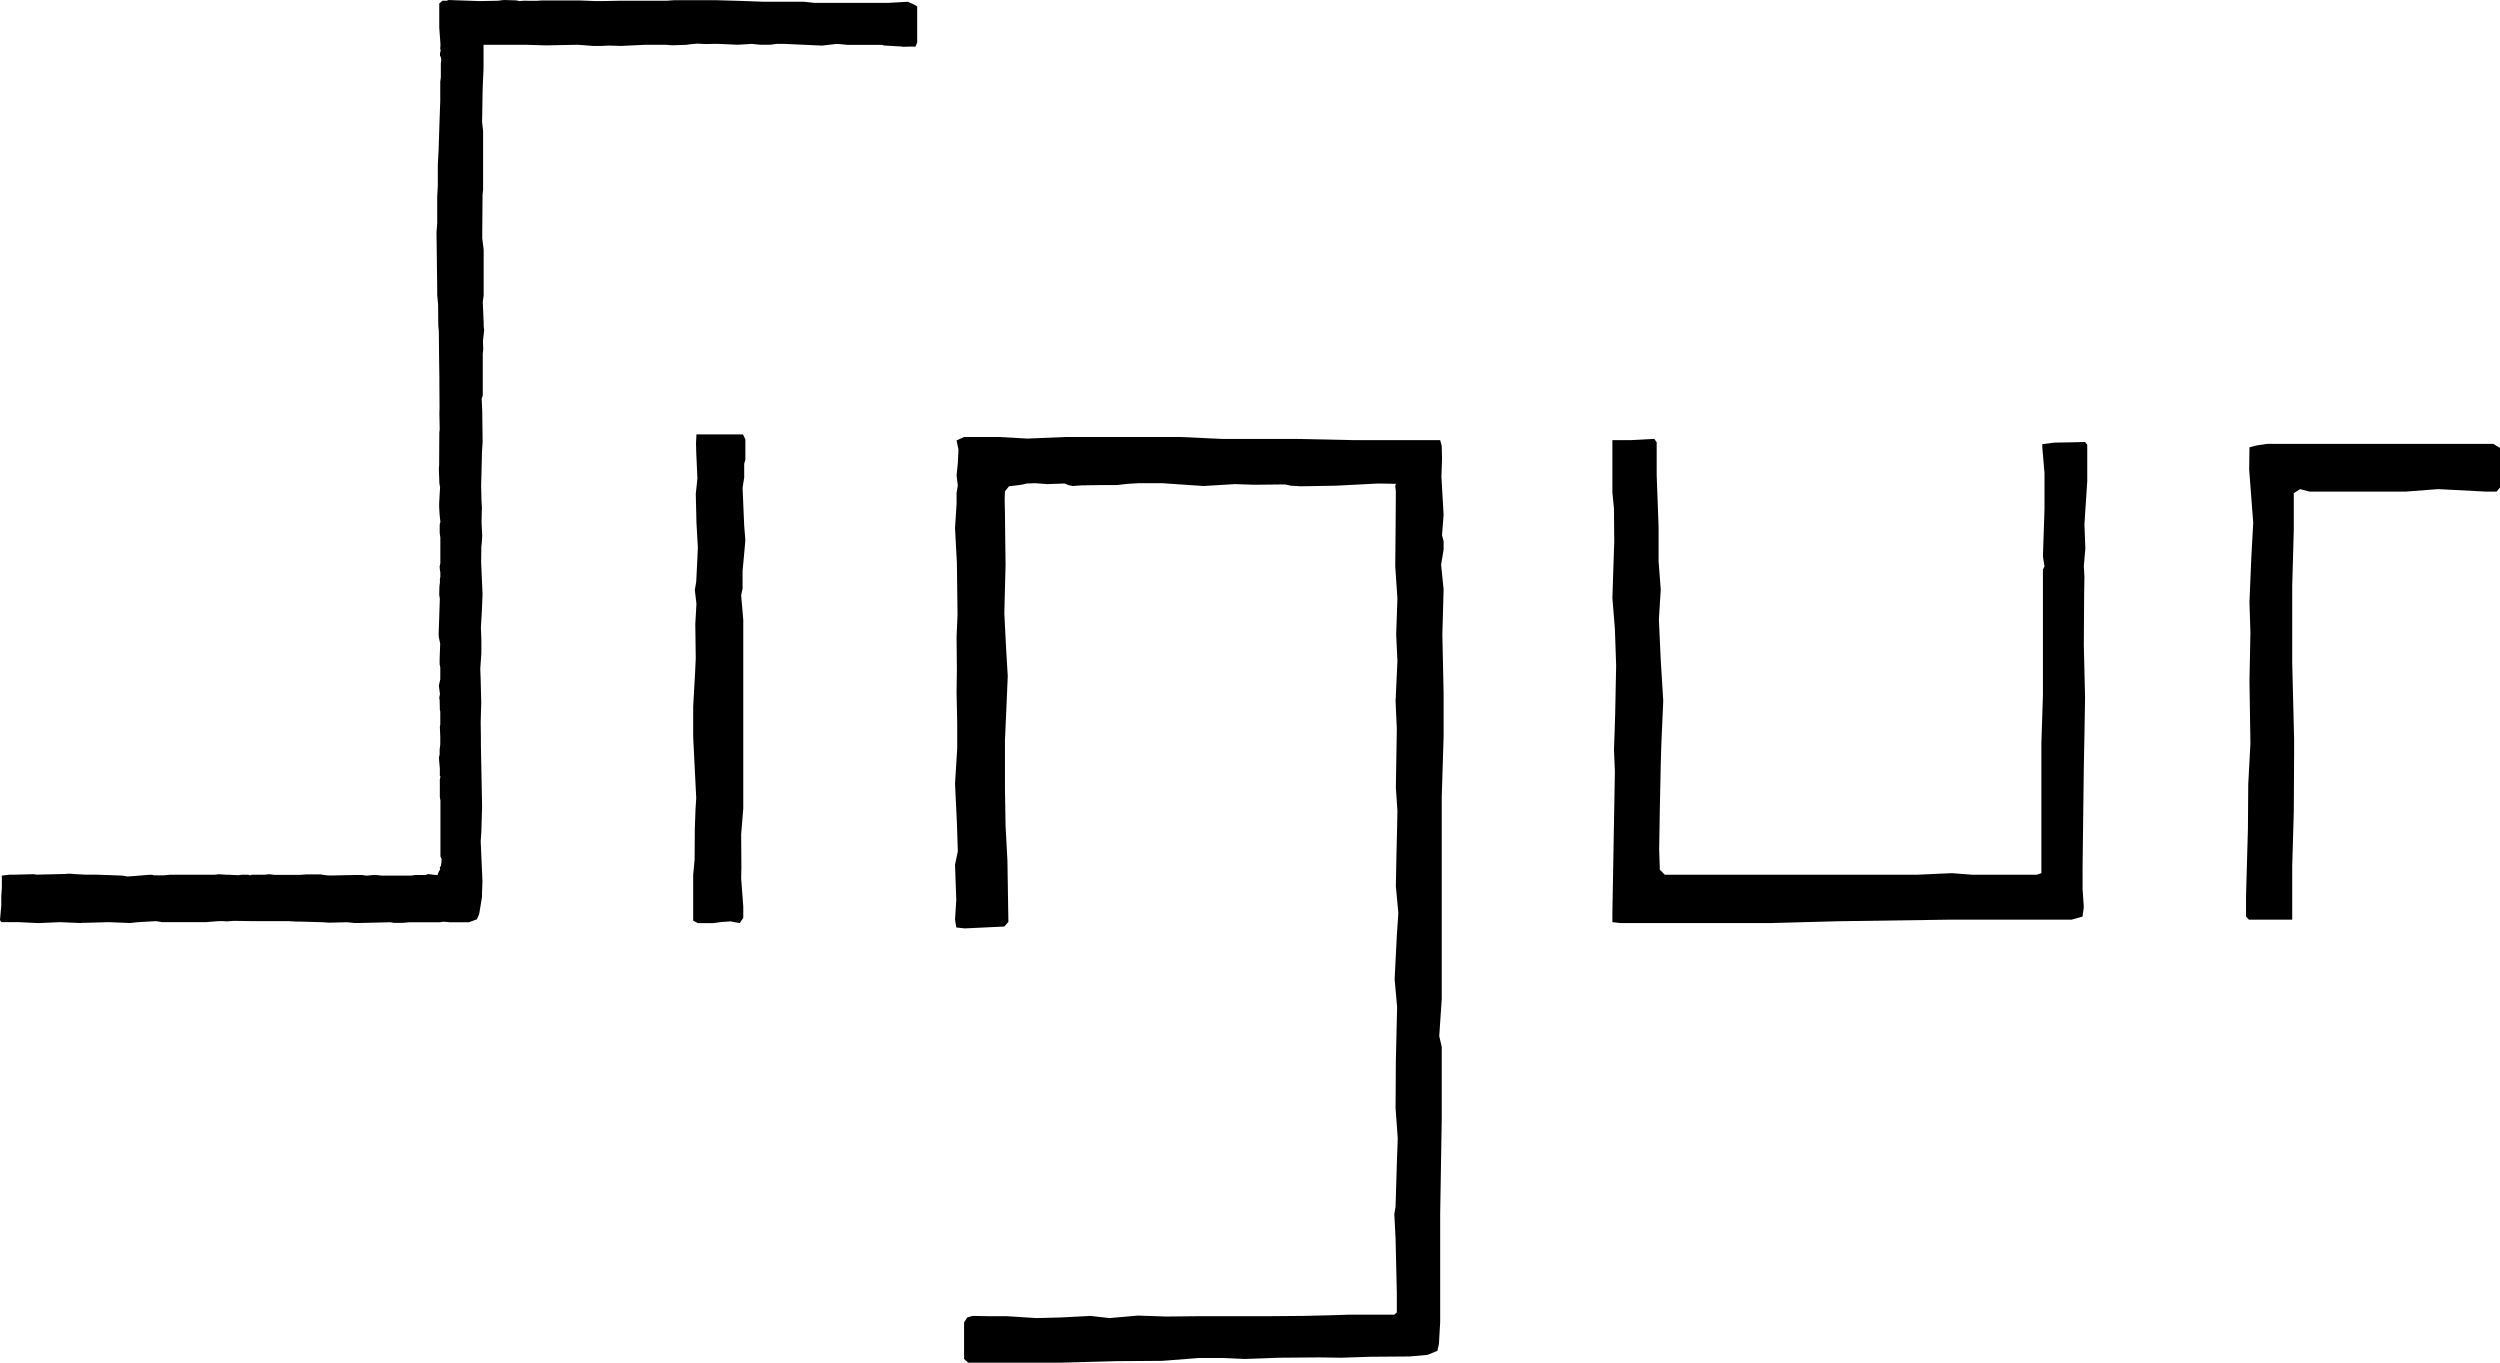 <svg id="logoSigur" xmlns="http://www.w3.org/2000/svg" viewBox="0 0 78.013 42.523">
<path  d="M28.331.432l-.6.034H25.411L25.089.432H23.853L23.146.406,22.334.383H21.039L20.805.4l-.54,0h-.577l-.365,0L18.838.41h-.172l-.1,0L18.111.392l-.723,0H16.9l-.157.011L16.333.4,16.216.41,16.1.388,15.72.377,15.534.4,15.011.41h-.062L14.212.385,14,.377,13.942.4l-.088,0h-.047l-.1.087v.756l.037.5,0,.073-.008.072.016.066-.022.081,0,.08.029.051.011.077-.007.062-.007.051,0,.15,0,.113,0,.172-.018.138,0,.6-.022.617-.029.905-.025.467v.661l-.019.347,0,.814-.022.289.022,1.719v.227l.028.31.006.656.01.1.007.085.007.757.01.691v.19l.005.8-.005.063,0,.071.01.477-.012.1-.005.9,0,.1-.008.129v.054l.015.4.022.124-.012.19-.017.322V16.2l.012.2.007.078.007.071.013.111-.022.086,0,.263.02.14v.806l-.022.1.007.1.015.082v.134l-.013.076v.041l0,.051v.022l-.01.07-.005.044-.007.258.019.132-.036,1.076,0,.063.005.058.042.2-.017.472,0,.071,0,.1.02.1v.368l-.044.2.034.263-.022.114.012.081.007.292.013.065v.4l-.013.063.013.333v.219l-.02.168,0,.1,0,.053L13.7,24v.07l.025.285v.229l.019.024-.019.095v.541l.019.116,0,.726,0,.2,0,.815.037.081-.007.109-.017.11-.034.043.012.071-.025.029-.044.095-.01.042h-.075l-.231-.029-.061.029h-.326l-.136.019h-.917l-.184-.019H11.66l-.2.019h-.051l-.109-.019h-.187l-.764.016h-.1l-.142-.016-.1-.018-.448,0-.207.015H8.576L8.4,27.658l-.15.015h-.4l-.044.019-.058-.019h-.2l-.112.016-.3-.016H7.058l-.238-.015-.115.015H5.312l-.207.019-.3,0-.061-.016H4.656l-.672.053L3.811,27.7l-.819-.029H2.669l-.295-.015-.16-.014H2.092l-.037.007-.911.022-.095-.015-.55.015H.3L.058,27.7v.387L.04,28.33v.313s-.04.435-.04.445a.365.365,0,0,0,.047.065H.58l.622.03.149-.007.517-.023.635.027.095-.007h.075l.723-.02.659.027.248-.027.567-.031.194.031H6.423l.343-.028.152-.006.163.01.129-.01.092-.007.6.01,1.114,0,.228.013h.122l.713.021.184.013.567-.013.231.023h.146l.975-.023.112.02h.265l.214-.02h.957l.109-.017.2.017h.595l.248-.092.071-.163.088-.537,0-.109.014-.39L15,26.635l.02-.288.024-.8-.037-1.9,0-.214-.007-.52.017-.615s-.017-.686-.017-.7-.013-.353-.013-.353l.034-.476v-.445l-.014-.36.031-.547.02-.506-.044-.988.007-.486.01-.088.017-.251-.021-.435.011-.442-.014-.261-.01-.442.01-.333.017-.713.02-.309-.013-.975-.017-.374.034-.091,0-.116v-.078l0-.733,0-.109,0-.262.014-.142-.007-.282.037-.313-.016-.135v-.106l-.028-.652.028-.193V8.168l-.045-.36.01-1.355.017-.156V5.359s0-.859,0-.879-.031-.293-.031-.293l.017-1.029.028-.645V1.776h1.365l.58.017.89-.017h.133l.451.034h.252l.244-.01.388.01.706-.034h.7l.18.014.431-.014.149-.02.194-.017.282.013.2-.006.173,0,.618.027.435-.027.255.027h.326l.183-.027.241,0,1.2.054.037-.007.394-.044h.058l.279.027h1.09l.068.021.53.03.068.01.193-.006.187,0,.052-.126V.577L28.544.53Z" transform="translate(0 -0.377)"/>
<polygon points="22.792 13.556 21.733 13.556 21.719 13.834 21.726 14.119 21.763 14.929 21.712 15.411 21.733 16.309 21.777 17.083 21.763 17.397 21.726 18.149 21.682 18.412 21.733 18.843 21.697 19.471 21.711 20.541 21.69 20.997 21.631 22.048 21.631 22.508 21.631 23.008 21.726 24.903 21.704 25.247 21.682 25.86 21.675 26.831 21.631 27.298 21.631 27.693 21.631 28.73 21.777 28.806 22.077 28.806 22.259 28.806 22.5 28.773 22.792 28.751 23.084 28.806 23.194 28.642 23.194 28.291 23.128 27.408 23.135 27.07 23.128 26.035 23.194 25.232 23.194 24.757 23.194 23.815 23.194 23.005 23.194 22.552 23.194 21.216 23.194 20.201 23.194 19.347 23.128 18.573 23.172 18.368 23.172 17.813 23.216 17.346 23.259 16.857 23.223 16.411 23.172 15.221 23.223 14.9 23.223 14.469 23.259 14.345 23.259 13.914 23.259 13.71 23.186 13.556 22.792 13.556"/>
<polygon points="44.98 14.883 44.999 14.319 44.99 13.92 44.941 13.735 44.795 13.735 43.958 13.735 42.283 13.735 40.414 13.696 39.148 13.696 38.126 13.696 36.841 13.637 35.293 13.637 34.29 13.637 33.647 13.637 33.238 13.637 32.06 13.686 31.184 13.637 30.444 13.637 30.084 13.637 29.85 13.744 29.909 14.027 29.889 14.455 29.85 14.835 29.889 15.146 29.85 15.38 29.85 15.506 29.85 15.73 29.802 16.48 29.86 17.57 29.88 19.177 29.85 19.878 29.86 20.9 29.85 21.611 29.87 22.575 29.87 23.354 29.802 24.454 29.86 25.671 29.889 26.566 29.802 26.985 29.841 28.08 29.802 28.699 29.841 28.942 30.104 28.971 31.34 28.913 31.467 28.767 31.437 26.858 31.379 25.768 31.36 24.629 31.36 23.1 31.428 21.552 31.447 21.095 31.398 20.277 31.34 19.138 31.379 17.629 31.369 16.86 31.36 16.042 31.35 15.565 31.36 15.331 31.486 15.175 31.875 15.127 32.041 15.088 32.294 15.078 32.684 15.107 33.219 15.088 33.336 15.136 33.472 15.166 33.755 15.146 34.387 15.136 34.855 15.136 35.195 15.098 35.536 15.078 36.266 15.078 37.551 15.166 38.535 15.107 39.148 15.127 40.102 15.117 40.278 15.156 40.599 15.175 41.689 15.156 43.004 15.088 43.558 15.098 43.539 15.166 43.558 15.341 43.549 16.597 43.539 17.678 43.607 18.68 43.568 19.8 43.607 20.627 43.549 21.874 43.588 22.75 43.558 24.58 43.607 25.301 43.597 25.846 43.578 26.615 43.558 27.657 43.636 28.494 43.588 29.195 43.52 30.558 43.597 31.425 43.578 32.252 43.558 33.099 43.549 34.579 43.617 35.523 43.588 36.331 43.549 37.646 43.51 37.889 43.549 38.648 43.588 40.343 43.588 40.956 43.51 41.024 42.118 41.024 41.524 41.043 40.677 41.063 39.479 41.073 38.924 41.073 38.194 41.073 37.328 41.073 36.393 41.083 35.507 41.053 34.621 41.131 34.027 41.063 33.102 41.112 32.343 41.131 31.428 41.073 30.882 41.073 30.347 41.063 30.181 41.112 30.084 41.267 30.084 41.715 30.084 42.407 30.216 42.523 31.145 42.523 33.073 42.523 34.845 42.475 36.276 42.465 37.405 42.377 38.194 42.377 38.846 42.407 39.927 42.368 41.183 42.358 41.855 42.368 42.76 42.338 43.977 42.329 44.542 42.28 44.853 42.153 44.902 41.939 44.941 41.258 44.941 40.8 44.941 39.564 44.941 39.038 44.941 38.434 44.941 37.889 44.99 34.9 44.99 33.829 44.99 33.245 44.99 32.671 44.912 32.33 44.99 31.171 44.99 30.159 44.99 28.523 44.99 27.657 44.99 24.863 45.048 22.993 45.048 21.621 45.009 19.8 45.048 18.398 44.97 17.619 45.048 17.152 45.048 16.889 44.999 16.703 45.048 16.061 44.98 14.883"/>
<polygon points="64.685 13.802 64.101 13.812 63.731 13.861 63.731 13.968 63.799 14.766 63.799 15.886 63.75 17.365 63.799 17.677 63.75 17.774 63.75 18.076 63.75 19.799 63.75 21.698 63.702 23.178 63.702 24.658 63.702 27.082 63.702 27.247 63.556 27.296 63.273 27.296 62.728 27.296 62.241 27.296 61.54 27.296 60.908 27.247 59.817 27.296 59.058 27.296 58.172 27.296 56.75 27.296 55.086 27.296 52.671 27.296 51.951 27.296 51.795 27.14 51.775 26.498 51.795 25.251 51.824 23.859 51.844 23.178 51.902 21.873 51.824 20.598 51.766 19.332 51.824 18.397 51.756 17.502 51.756 16.431 51.697 14.824 51.697 14.153 51.697 13.802 51.62 13.695 50.899 13.734 50.315 13.734 50.315 14.406 50.315 15.37 50.364 15.866 50.373 16.888 50.315 18.66 50.393 19.624 50.432 20.773 50.403 22.233 50.383 22.886 50.364 23.392 50.393 24.073 50.315 28.494 50.315 28.776 50.568 28.805 52.077 28.805 53.148 28.805 55.232 28.805 57.383 28.747 60.859 28.698 61.881 28.698 63.04 28.698 64.043 28.698 64.646 28.698 64.987 28.601 65.026 28.308 64.987 27.734 64.987 27.101 65.006 25.534 65.026 23.937 65.045 22.954 65.065 21.766 65.026 20.14 65.036 18.543 65.045 17.998 65.026 17.667 65.074 17.112 65.045 16.363 65.133 15.019 65.133 14.094 65.133 13.88 65.065 13.792 64.685 13.802"/>
<polygon points="77.804 13.851 71.714 13.851 70.741 13.851 70.419 13.9 70.195 13.958 70.186 14.649 70.312 16.314 70.254 17.375 70.195 18.787 70.225 19.741 70.195 21.25 70.225 23.197 70.157 24.473 70.147 25.855 70.088 27.958 70.088 28.601 70.176 28.698 71.529 28.698 71.529 28.348 71.529 27.024 71.578 25.339 71.588 23.538 71.588 23.051 71.529 20.686 71.529 19.839 71.529 18.281 71.578 16.528 71.578 15.389 71.773 15.263 72.074 15.341 72.474 15.341 73.788 15.341 75.063 15.341 76.086 15.263 77.585 15.341 77.906 15.341 78.013 15.214 78.013 14.25 78.013 13.978 77.804 13.851"/>
</svg>